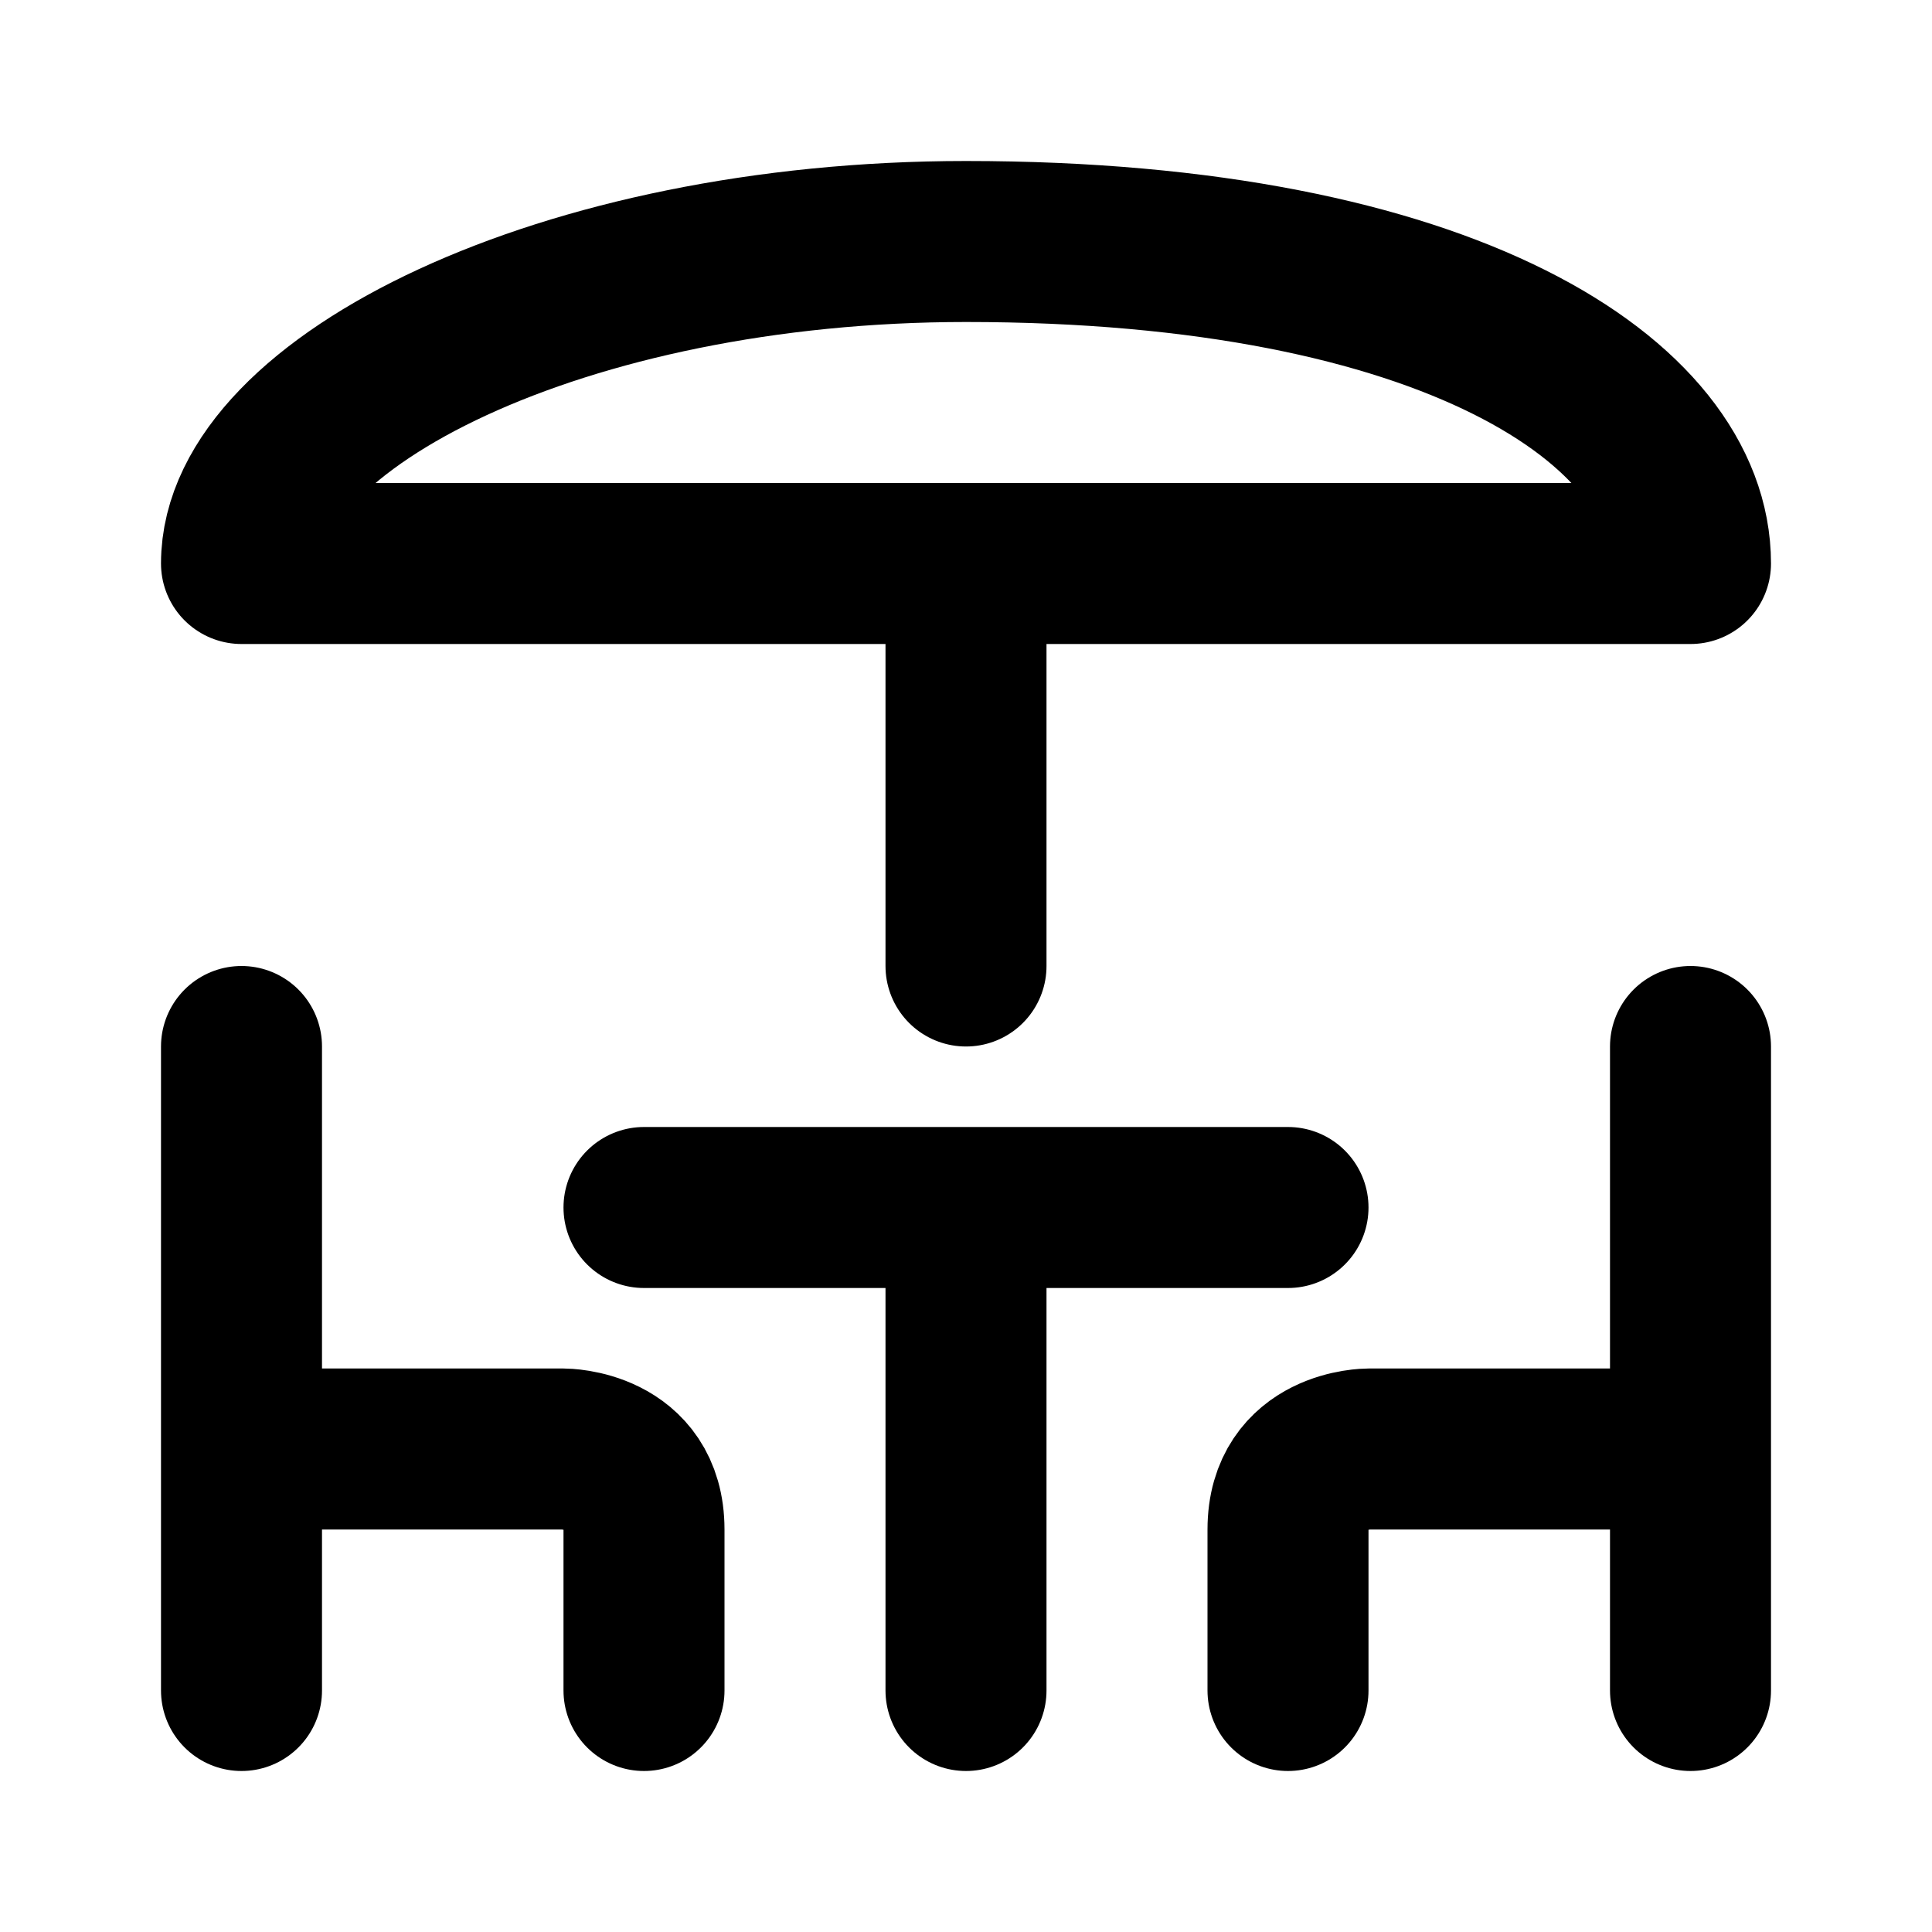 <svg xmlns="http://www.w3.org/2000/svg" viewBox="0 0 24 24" width="1em" height="1em">
    <path fill="none" stroke="currentColor" stroke-linecap="round" stroke-linejoin="round" stroke-width="2" d="M3 21L3 13M4 18L7 18C7 18 8 18 8 19L8 21M16 21L16 19C16 18 17 18 17 18L20 18M21 21L21 13M12 21L12 16M8 15L16 15M3 7L21 7C21 5 18 3 12 3C7 3 3 5 3 7ZM12 7L12 12"/>
</svg>